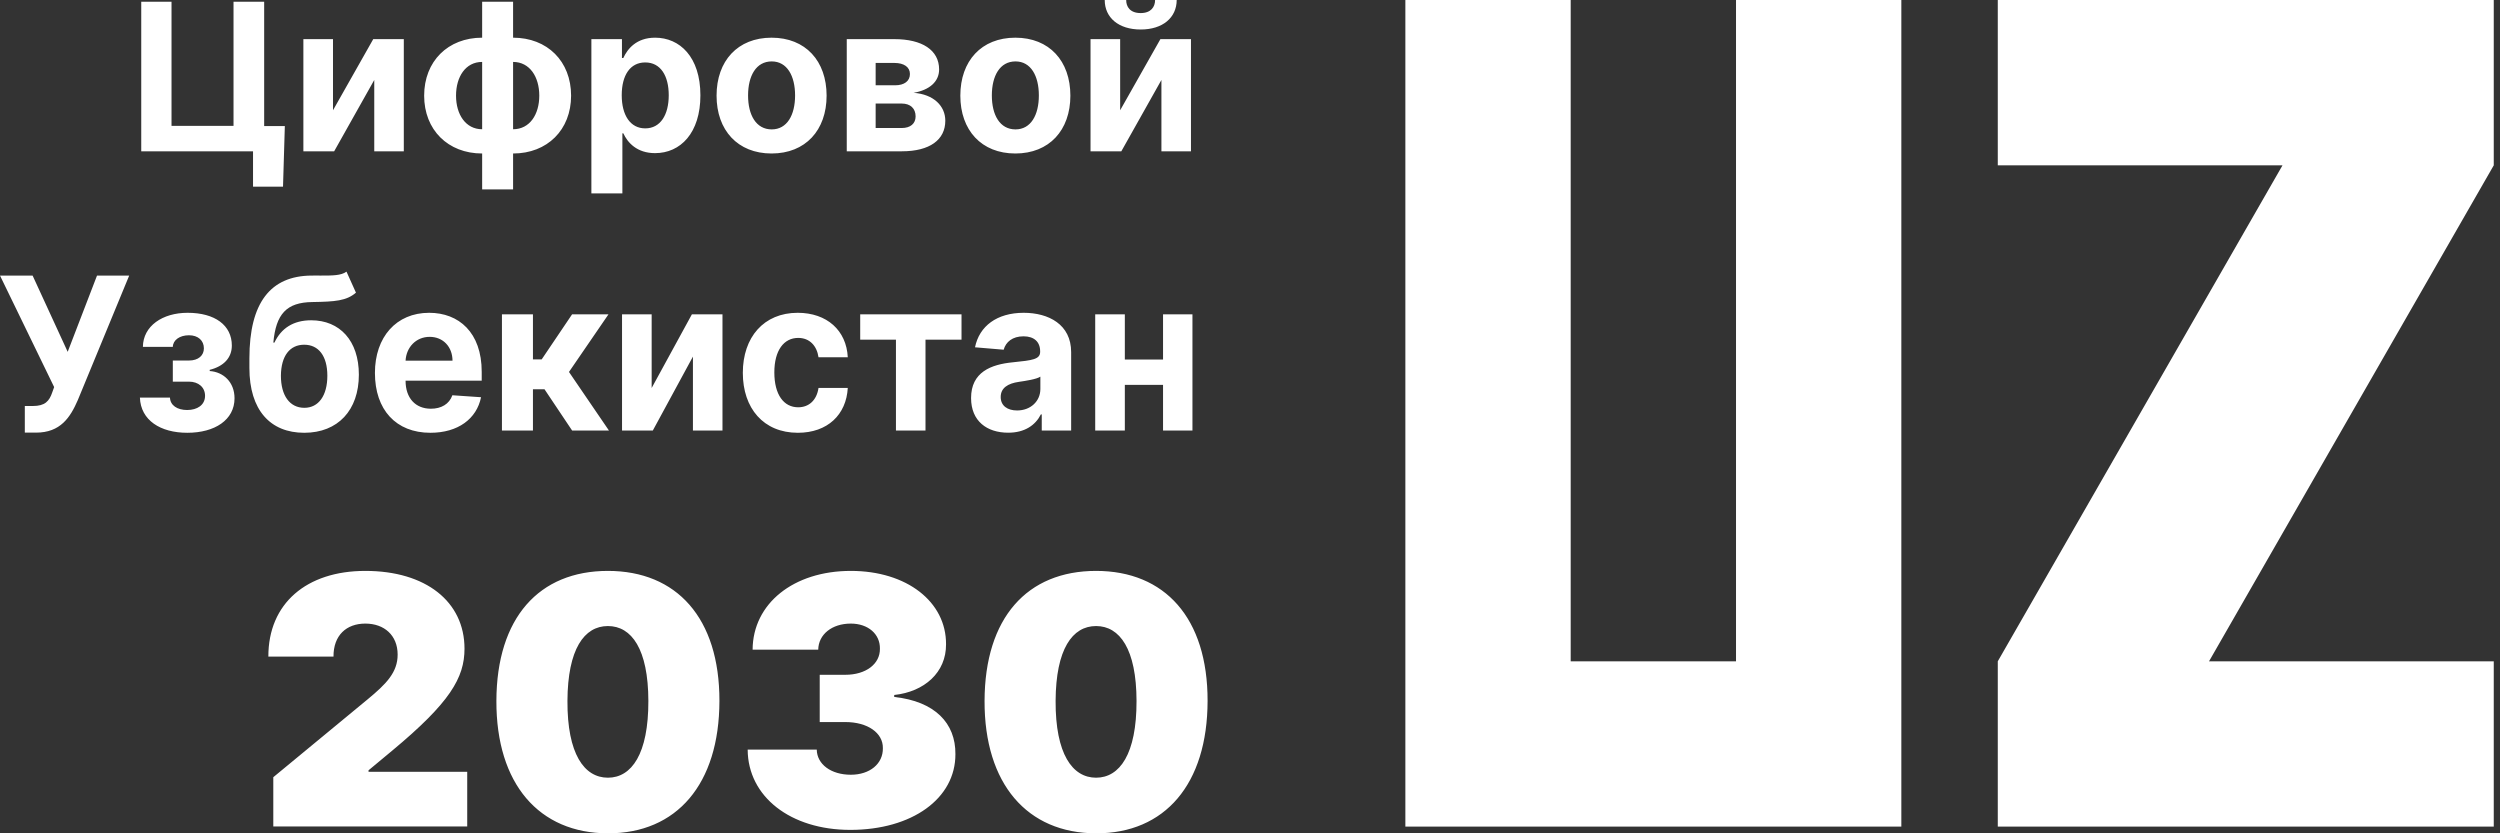 <svg width="354" height="118" viewBox="0 0 354 118" fill="none" xmlns="http://www.w3.org/2000/svg">
<rect x="0" y="0" width="354" height="118" fill="#333333" stroke="none"/>
<path fill-rule="evenodd" clip-rule="evenodd" d="M199 0H222.41V93.64H245.82V0H269.23V117.05H199V0ZM353.116 0H282.886V23.41H323.203L282.886 93.64V117.05H353.116V93.64H312.799L353.116 23.41V0ZM49.063 38.464C48.304 39.022 47.099 39.021 45.455 39.021L45.363 39.021C45.232 39.021 45.098 39.02 44.962 39.019C44.682 39.016 44.391 39.014 44.085 39.021C38.324 39.075 35.315 42.824 35.315 50.751V52.101C35.315 58.079 38.283 61.282 43.075 61.282C47.857 61.282 50.815 58.079 50.815 53.055C50.815 48.234 48.105 45.352 44.065 45.352C41.519 45.352 39.808 46.498 38.86 48.512H38.705C39.076 44.474 40.56 42.813 44.23 42.77C47.476 42.717 49.053 42.599 50.403 41.442L49.063 38.464ZM43.096 57.747C41.024 57.747 39.777 56.011 39.777 53.205C39.798 50.398 41.035 48.812 43.075 48.812C45.106 48.812 46.353 50.398 46.353 53.205C46.353 56.022 45.106 57.747 43.096 57.747ZM5.102 61.26H3.514V57.489H4.658C6.359 57.489 6.977 56.825 7.41 55.529L7.668 54.811L0 39.021H4.617L9.585 49.819L13.738 39.021H18.294L11.017 56.654C9.956 59.096 8.565 61.26 5.102 61.26ZM26.521 61.282C22.718 61.282 19.925 59.514 19.811 56.3H24.068C24.109 57.393 25.088 58.057 26.5 58.057C27.933 58.057 29.035 57.35 29.035 56.043C29.035 54.854 28.118 54.04 26.747 54.04H24.47V51.051H26.747C28.108 51.051 28.871 50.323 28.871 49.327C28.871 48.223 28.056 47.473 26.758 47.473C25.449 47.473 24.501 48.148 24.47 49.112H20.234C20.265 46.156 23.017 44.292 26.562 44.292C30.437 44.292 32.828 46.059 32.828 48.93C32.828 50.676 31.664 51.876 29.695 52.369V52.54C31.633 52.669 33.209 54.104 33.209 56.397C33.209 59.461 30.416 61.282 26.521 61.282ZM68.117 56.247C67.499 59.3 64.86 61.282 60.944 61.282C56.069 61.282 53.09 58.025 53.09 52.808C53.09 47.73 56.11 44.292 60.769 44.292C64.953 44.292 68.21 47.056 68.21 52.648V53.901H57.429V53.912C57.429 56.365 58.821 57.875 61.016 57.875C62.479 57.875 63.613 57.222 64.056 55.968L68.117 56.247ZM60.841 47.698C58.893 47.698 57.522 49.198 57.429 51.073H64.077C64.067 49.112 62.747 47.698 60.841 47.698ZM71.075 60.96H75.465V55.122H77.104L81.01 60.96H86.225L80.567 52.669L86.163 44.506H81.01L76.702 50.891H75.465V44.506H71.075V60.96ZM92.275 44.506V54.94L97.974 44.506H102.303V60.96H98.119V50.494L92.44 60.96H88.08V44.506H92.275ZM112.975 61.282C117.19 61.282 119.839 58.711 120.045 54.929H115.902C115.645 56.686 114.531 57.672 113.027 57.672C110.976 57.672 109.646 55.883 109.646 52.733C109.646 49.627 110.986 47.848 113.027 47.848C114.634 47.848 115.665 48.952 115.902 50.591H120.045C119.86 46.788 117.087 44.292 112.955 44.292C108.152 44.292 105.184 47.752 105.184 52.797C105.184 57.8 108.1 61.282 112.975 61.282ZM126.866 48.095H121.805V44.506H136.151V48.095H131.05V60.96H126.866V48.095ZM142.76 61.271C145.1 61.271 146.615 60.211 147.388 58.679H147.512V60.96H151.675V49.862C151.675 45.941 148.48 44.292 144.956 44.292C141.163 44.292 138.669 46.177 138.061 49.177L142.121 49.519C142.42 48.427 143.358 47.623 144.935 47.623C146.429 47.623 147.285 48.405 147.285 49.755V49.819C147.285 50.88 146.203 51.019 143.451 51.298C140.318 51.598 137.504 52.69 137.504 56.365C137.504 59.621 139.741 61.271 142.76 61.271ZM144.018 58.122C142.668 58.122 141.699 57.468 141.699 56.215C141.699 54.929 142.719 54.297 144.265 54.072C145.224 53.933 146.79 53.697 147.316 53.333V55.079C147.316 56.804 145.945 58.122 144.018 58.122ZM155.082 44.506H159.276V50.912H164.687V44.506H168.851V60.96H164.687V54.501H159.276V60.96H155.082V44.506ZM158.614 15.614V5.542H154.419V21.425H158.779L164.457 11.323V21.425H168.641V5.542H164.313L158.614 15.614ZM163.56 0C163.56 0.972 162.983 1.851 161.52 1.851C160.015 1.851 159.459 0.951 159.469 0H156.429C156.429 2.502 158.397 4.178 161.52 4.178C164.642 4.178 166.611 2.502 166.621 0H163.56ZM40.333 17.847H37.406V0.248H33.067V17.827H24.287V0.248H20V21.425H35.829V26.43H40.075L40.333 17.847ZM47.152 15.614V5.542H42.958V21.425H47.317L52.995 11.323V21.425H57.179V5.542H52.851L47.152 15.614ZM72.653 26.823H68.273V21.735C63.43 21.735 60.06 18.385 60.06 13.546C60.06 8.676 63.43 5.336 68.273 5.336V0.248H72.653V5.336C77.497 5.336 80.867 8.676 80.867 13.546C80.867 18.385 77.497 21.735 72.653 21.735V26.823ZM72.653 8.769V18.302C75.013 18.302 76.363 16.203 76.363 13.546C76.363 10.888 75.013 8.769 72.653 8.769ZM64.574 13.546C64.574 16.203 65.934 18.302 68.273 18.302V8.769C65.913 8.769 64.574 10.888 64.574 13.546ZM83.739 27.381H88.129V18.881H88.263C88.871 20.205 90.201 21.684 92.757 21.684C96.364 21.684 99.177 18.819 99.177 13.505C99.177 8.045 96.24 5.336 92.767 5.336C90.118 5.336 88.851 6.918 88.263 8.21H88.068V5.542H83.739V27.381ZM88.037 13.484C88.037 10.65 89.232 8.841 91.365 8.841C93.54 8.841 94.694 10.733 94.694 13.484C94.694 16.255 93.519 18.178 91.365 18.178C89.253 18.178 88.037 16.317 88.037 13.484ZM117.047 13.546C117.047 18.437 114.058 21.735 109.256 21.735C104.453 21.735 101.465 18.437 101.465 13.546C101.465 8.624 104.453 5.336 109.256 5.336C114.058 5.336 117.047 8.624 117.047 13.546ZM105.927 13.515C105.927 16.286 107.061 18.323 109.276 18.323C111.451 18.323 112.584 16.286 112.584 13.515C112.584 10.744 111.451 8.696 109.276 8.696C107.061 8.696 105.927 10.744 105.927 13.515ZM119.901 21.425H127.692C131.649 21.425 133.855 19.802 133.855 17.093C133.855 15.004 132.206 13.349 129.362 13.143C131.629 12.75 132.979 11.55 132.979 9.834C132.979 7.083 130.557 5.542 126.651 5.542H119.901V21.425ZM123.992 18.127V14.663H127.692C128.908 14.663 129.65 15.355 129.65 16.483C129.65 17.506 128.908 18.127 127.692 18.127H123.992ZM123.992 12.078V8.913H126.651C128.012 8.913 128.846 9.503 128.846 10.475C128.846 11.478 128.053 12.078 126.744 12.078H123.992ZM151.565 13.546C151.565 18.437 148.576 21.735 143.774 21.735C138.971 21.735 135.983 18.437 135.983 13.546C135.983 8.624 138.971 5.336 143.774 5.336C148.576 5.336 151.565 8.624 151.565 13.546ZM140.445 13.515C140.445 16.286 141.579 18.323 143.794 18.323C145.969 18.323 147.102 16.286 147.102 13.515C147.102 10.744 145.969 8.696 143.794 8.696C141.579 8.696 140.445 10.744 140.445 13.515ZM66.158 117.024H38.699V110.052L52.044 99.036C54.682 96.858 56.306 95.219 56.306 92.692C56.306 89.956 54.402 88.3 51.73 88.3C49.04 88.3 47.206 89.973 47.223 92.971H38C37.983 85.459 43.398 80.84 51.73 80.84C60.306 80.84 65.774 85.197 65.774 91.855C65.774 95.986 63.695 99.507 55.538 106.287L52.184 109.076V109.285H66.158V117.024ZM101.871 99.246C101.853 111.063 95.809 118.017 86.08 118C76.333 117.983 70.254 111.011 70.289 99.246C70.324 87.463 76.333 80.84 86.08 80.84C95.809 80.84 101.888 87.498 101.871 99.246ZM80.35 99.246C80.316 106.758 82.726 110.122 86.08 110.122C89.434 110.122 91.827 106.758 91.809 99.246C91.792 91.908 89.434 88.648 86.08 88.648C82.726 88.648 80.385 91.908 80.35 99.246ZM120.404 117.512C129.155 117.512 135.321 113.067 135.286 106.775C135.321 102.4 132.387 99.315 126.622 98.688V98.409C130.884 97.956 133.994 95.219 133.959 91.228C133.994 85.215 128.404 80.84 120.474 80.84C112.369 80.84 106.604 85.459 106.569 91.995H115.862C115.897 89.834 117.801 88.3 120.474 88.3C122.919 88.3 124.631 89.781 124.596 91.855C124.631 94.017 122.605 95.55 119.705 95.55H116.072V102.243H119.705C122.849 102.243 125.05 103.777 125.015 105.939C125.05 108.152 123.164 109.703 120.474 109.703C117.679 109.703 115.687 108.222 115.653 106.148H105.871C105.906 112.806 111.932 117.512 120.404 117.512ZM170.994 99.246C170.977 111.063 164.933 118.017 155.204 118C145.457 117.983 139.378 111.011 139.413 99.246C139.448 87.463 145.457 80.84 155.204 80.84C164.933 80.84 171.012 87.498 170.994 99.246ZM149.474 99.246C149.439 106.758 151.85 110.122 155.204 110.122C158.557 110.122 160.951 106.758 160.933 99.246C160.916 91.908 158.557 88.648 155.204 88.648C151.85 88.648 149.509 91.908 149.474 99.246Z" fill="white"/>
</svg>
